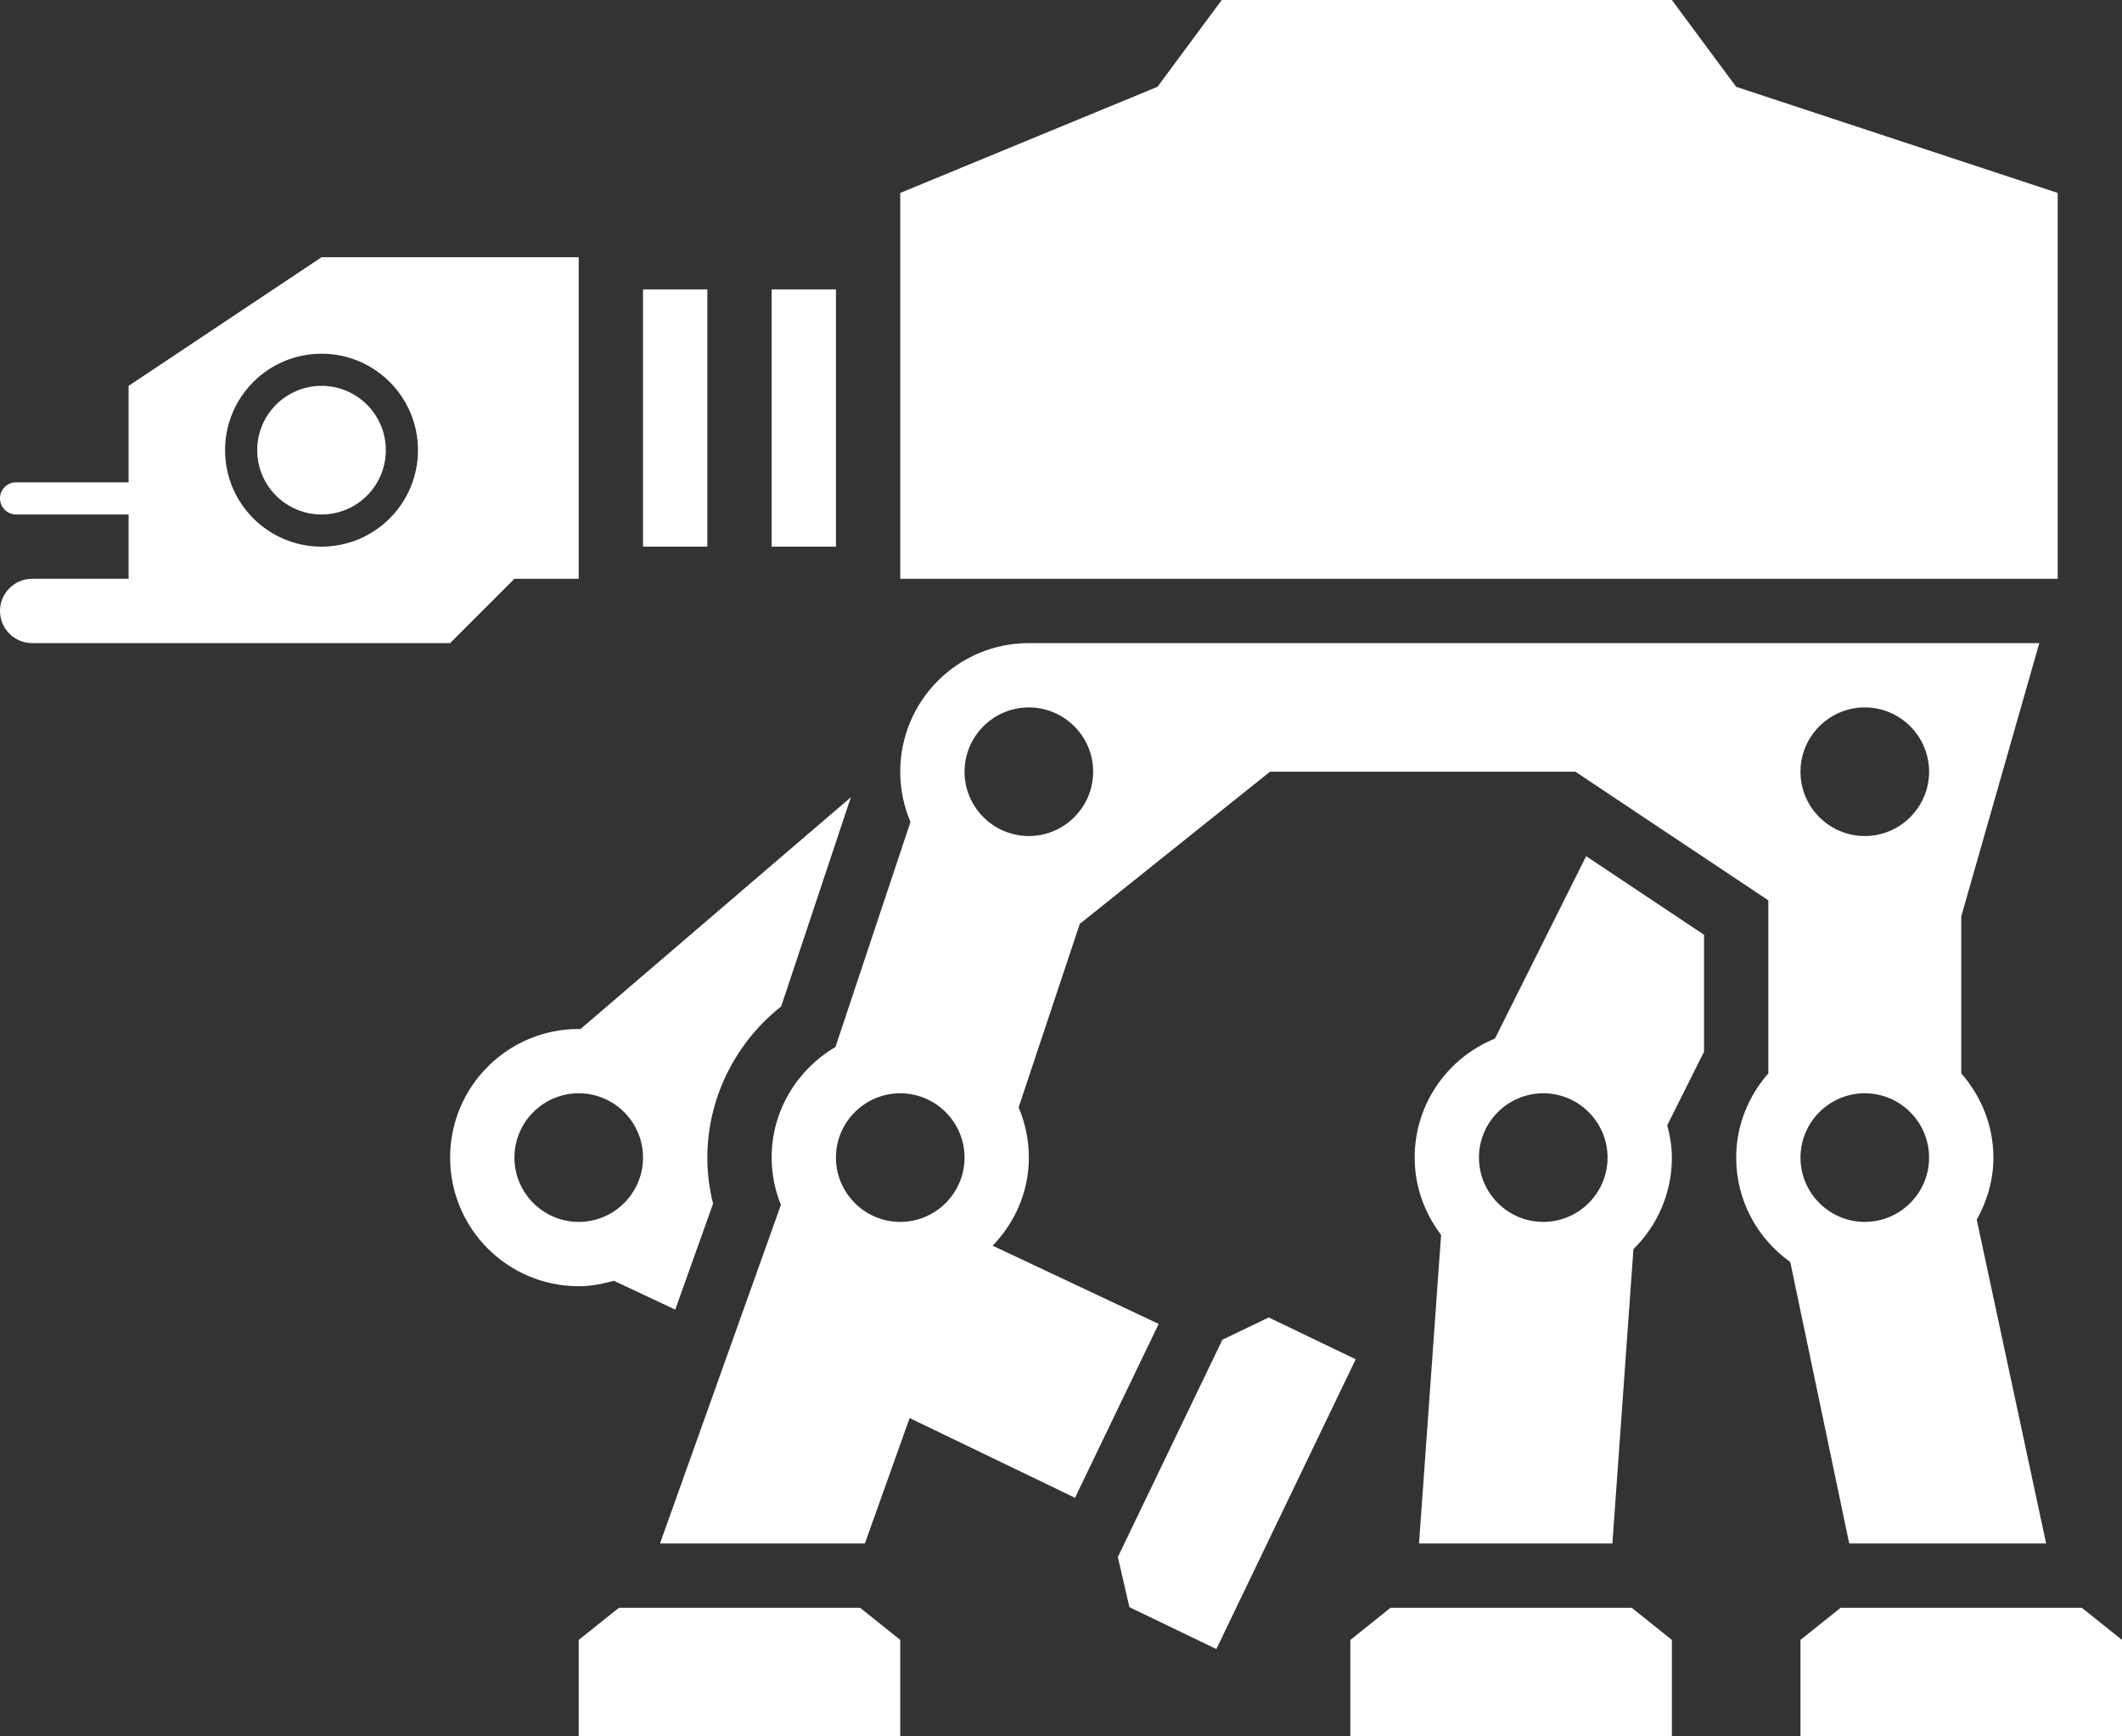 <svg width="33" height="27" xmlns="http://www.w3.org/2000/svg">

 <rect width="100%" height="100%" fill="#333333" stroke="none"/>

 <g>
  <title>background</title>
  <rect fill="none" id="canvas_background" height="402" width="582" y="-1" x="-1"/>
 </g>
 <g>
  <title>Layer 1</title>
  <circle fill="#ffffff" id="svg_2" r="1" cy="7" cx="5"/>
  <rect fill="#ffffff" id="svg_3" y="4.5" x="10" width="1" height="4"/>
  <path fill="#ffffff" id="svg_4" d="m26.5,16.354l0,-1.819l-1.833,-1.222l-1.418,2.836c-0.732,0.297 -1.249,1.013 -1.249,1.851c0,0.453 0.156,0.867 0.411,1.202l-0.343,4.798l3.007,0l0.327,-4.576c0.368,-0.362 0.598,-0.866 0.598,-1.424c0,-0.175 -0.03,-0.341 -0.072,-0.503l0.572,-1.143zm-2.5,2.646c-0.551,0 -1,-0.449 -1,-1s0.449,-1 1,-1s1,0.449 1,1s-0.449,1 -1,1z"/>
  <polygon fill="#ffffff" id="svg_5" points="26.282,9 32,9 32,3 27,1.35 26,0 19,0 18,1.35 14,3 14,9 18.718,9   "/>
  <path fill="#ffffff" id="svg_6" d="m8,9l1,0l0,-5l-4,0l-3,2l0,1.5l-1.75,0c-0.138,0 -0.25,0.112 -0.25,0.25s0.112,0.25 0.25,0.25l1.75,0l0,1l-1.5,0c-0.276,0 -0.5,0.224 -0.5,0.5s0.224,0.5 0.5,0.5l6.5,0l1,-1zm-3,-0.5c-0.828,0 -1.5,-0.672 -1.5,-1.5s0.672,-1.5 1.5,-1.5s1.5,0.672 1.5,1.5s-0.672,1.5 -1.5,1.5z"/>
  <path fill="#ffffff" id="svg_7" d="m31.82,24l-1.079,-5.034c0.16,-0.288 0.259,-0.614 0.259,-0.966c0,-0.504 -0.193,-0.958 -0.5,-1.31l0,-2.44l1.214,-4.25l-15.714,0c-1.105,0 -2,0.895 -2,2c0,0.277 0.057,0.541 0.159,0.781l-1.167,3.5c-0.591,0.348 -0.992,0.984 -0.992,1.719c0,0.261 0.053,0.508 0.144,0.736l-1.88,5.264l3.186,0l0.696,-1.95l2.572,1.24l1.301,-2.704l-2.582,-1.216c0.344,-0.357 0.563,-0.834 0.563,-1.37c0,-0.277 -0.057,-0.541 -0.159,-0.781l0.951,-2.853l2.958,-2.366l4.75,0l3,2l0,2.531l0,0.159c-0.307,0.352 -0.5,0.806 -0.5,1.31c0,0.671 0.333,1.262 0.841,1.624l0.917,4.376l3.062,0zm-17.82,-5c-0.551,0 -1,-0.449 -1,-1s0.449,-1 1,-1s1,0.449 1,1s-0.449,1 -1,1zm2,-6c-0.551,0 -1,-0.449 -1,-1s0.449,-1 1,-1s1,0.449 1,1s-0.449,1 -1,1zm13,-2c0.551,0 1,0.449 1,1s-0.449,1 -1,1s-1,-0.449 -1,-1s0.449,-1 1,-1zm-1,7c0,-0.551 0.449,-1 1,-1s1,0.449 1,1s-0.449,1 -1,1s-1,-0.449 -1,-1z"/>
  <rect fill="#ffffff" id="svg_8" y="4.5" x="12" width="1" height="4"/>
  <polygon fill="#ffffff" id="svg_9" points="19.731,20.486 19.01,20.832 17.384,24.211 17.564,24.991 18.916,25.642 21.083,21.136   "/>
  <polygon fill="#ffffff" id="svg_10" points="32.375,25 28.625,25 28,25.5 28,27 33,27 33,25.5   "/>
  <polygon fill="#ffffff" id="svg_11" points="21.625,25 21,25.5 21,27 26,27 26,25.5 25.375,25   "/>
  <polygon fill="#ffffff" id="svg_12" points="9.625,25 9,25.5 9,27 14,27 14,25.5 13.375,25   "/>
  <path fill="#ffffff" id="svg_13" d="m9.546,19.915l0.955,0.449l0.588,-1.647c-0.059,-0.236 -0.089,-0.476 -0.089,-0.717c0,-0.917 0.432,-1.785 1.148,-2.35l1.084,-3.253l-4.207,3.606c-0.008,0 -0.016,-0.003 -0.025,-0.003c-1.105,0 -2,0.895 -2,2s0.895,2 2,2c0.191,0 0.371,-0.035 0.546,-0.085zm-1.546,-1.915c0,-0.551 0.449,-1 1,-1s1,0.449 1,1s-0.449,1 -1,1s-1,-0.449 -1,-1z"/>
 </g>
</svg>